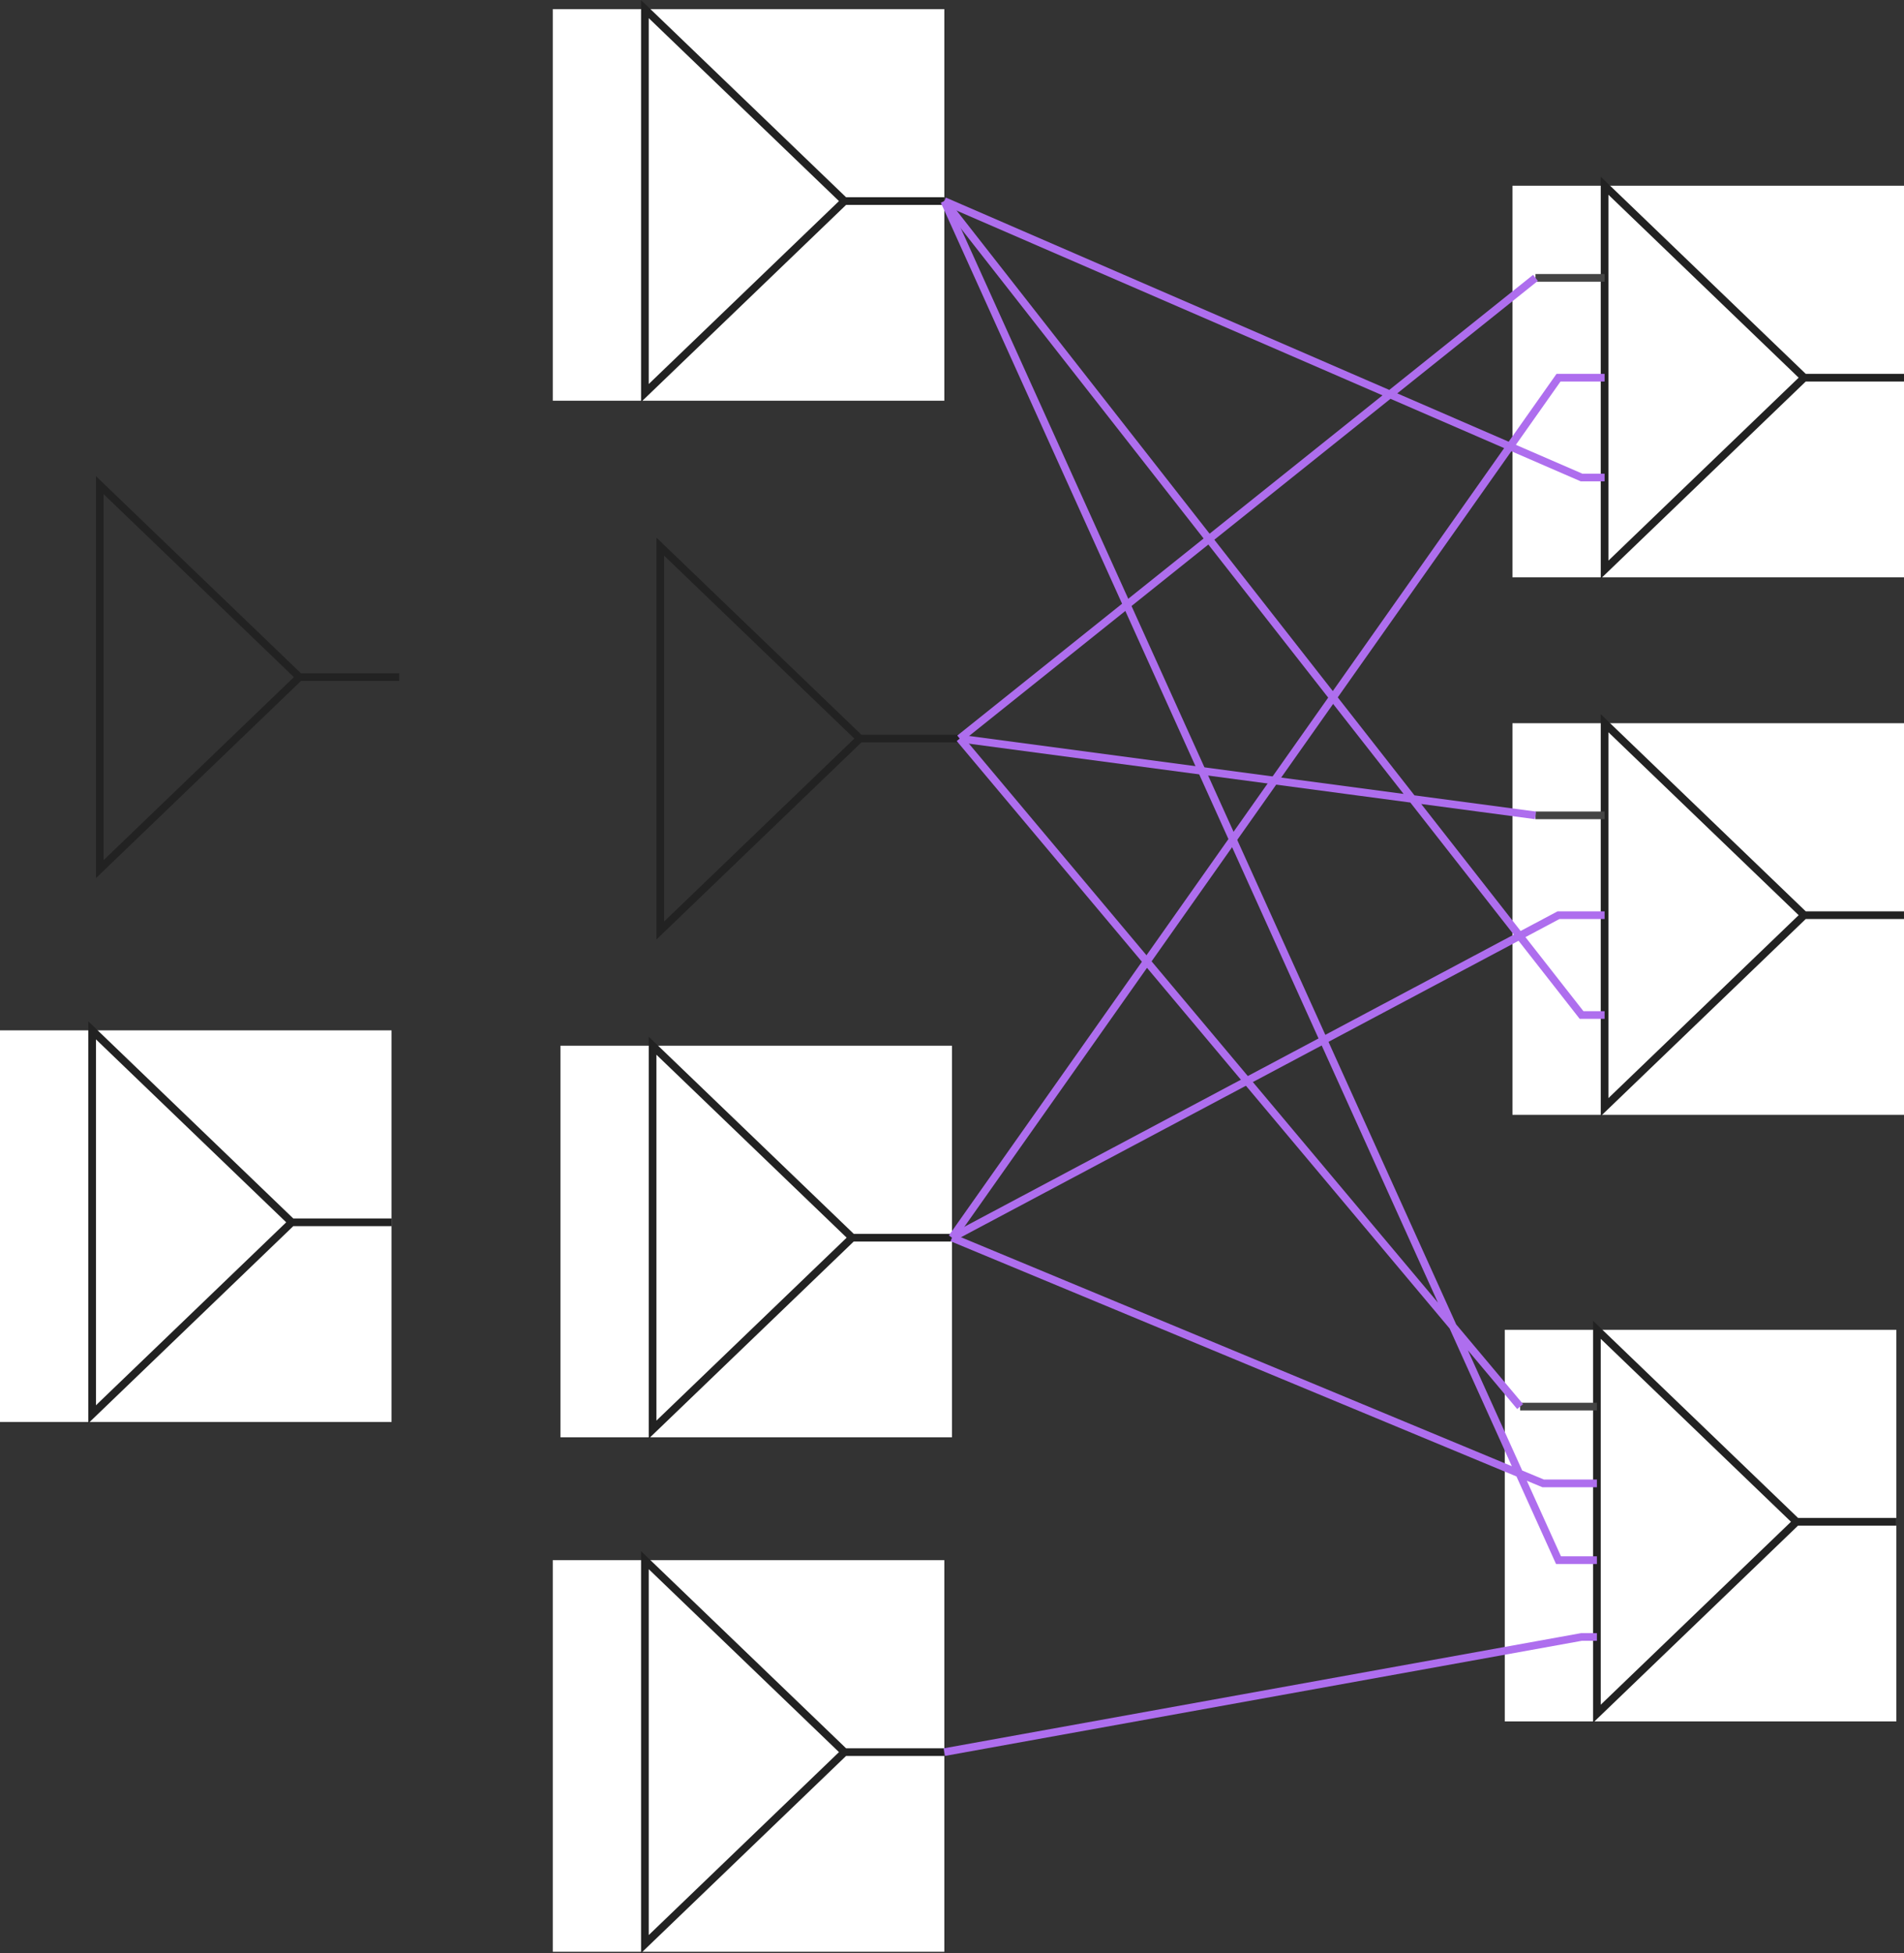 <?xml version="1.0" encoding="UTF-8" standalone="no"?>
<!-- Exported by Framsticks (http://www.framsticks.com/) -->

<svg
   xmlns:dc="http://purl.org/dc/elements/1.1/"
   xmlns:cc="http://creativecommons.org/ns#"
   xmlns:rdf="http://www.w3.org/1999/02/22-rdf-syntax-ns#"
   xmlns:svg="http://www.w3.org/2000/svg"
   xmlns="http://www.w3.org/2000/svg"
   xmlns:sodipodi="http://sodipodi.sourceforge.net/DTD/sodipodi-0.dtd"
   xmlns:inkscape="http://www.inkscape.org/namespaces/inkscape"
   id="svg2"
   height="254.375"
   width="248"
   y="0"
   x="0"
   version="1.0"
   inkscape:version="0.48.1 "
   sodipodi:docname="dziecko4_3-4-3.svg">
  <rect width="100%" height="100%" fill="#333333" stroke="none"/>
  <sodipodi:namedview
     pagecolor="#ffffff"
     bordercolor="#666666"
     borderopacity="1"
     objecttolerance="10"
     gridtolerance="10"
     guidetolerance="10"
     inkscape:pageopacity="0"
     inkscape:pageshadow="2"
     inkscape:window-width="640"
     inkscape:window-height="480"
     id="namedview27"
     showgrid="false"
     fit-margin-top="0"
     fit-margin-left="0"
     fit-margin-right="0"
     fit-margin-bottom="0"
     inkscape:zoom="0.61738003"
     inkscape:cx="286.5"
     inkscape:cy="106.6875"
     inkscape:window-x="0"
     inkscape:window-y="0"
     inkscape:window-maximized="0"
     inkscape:current-layer="svg2" />
  <defs
     id="defs3" />
  <g
     id="layer1"
     transform="translate(-99,-18.812)">
    <rect
       id="rect1"
       style="fill:#ffffff;fill-opacity:1;stroke-opacity:0"
       x="99"
       y="153"
       width="51"
       height="51" />
    <path
       id="path2"
       style="fill:none;stroke:#222222;stroke-width:1px;stroke-linecap:butt;stroke-linejoin:miter;stroke-opacity:1"
       d="m 137,178 -26,-25 0,50 26,-25 13,0 m -12,-71"
       inkscape:connector-curvature="0" />
    <path
       id="path3"
       style="fill:none;stroke:#222222;stroke-width:1px;stroke-linecap:butt;stroke-linejoin:miter;stroke-opacity:1"
       d="m 138,107 -26,-25 0,50 26,-25 13,0"
       inkscape:connector-curvature="0" />
    <rect
       id="rect4"
       style="fill:#ffffff;fill-opacity:1;stroke-opacity:0"
       x="171"
       y="222"
       width="51"
       height="51" />
    <path
       id="path5"
       style="fill:none;stroke:#222222;stroke-width:1px;stroke-linecap:butt;stroke-linejoin:miter;stroke-opacity:1"
       d="m 209,247 -26,-25 0,50 26,-25 13,0"
       inkscape:connector-curvature="0" />
    <rect
       id="rect6"
       style="fill:#ffffff;fill-opacity:1;stroke-opacity:0"
       x="171"
       y="20"
       width="51"
       height="51" />
    <path
       id="path7"
       style="fill:none;stroke:#222222;stroke-width:1px;stroke-linecap:butt;stroke-linejoin:miter;stroke-opacity:1"
       d="m 209,45 -26,-25 0,50 26,-25 13,0"
       inkscape:connector-curvature="0" />
    <rect
       id="rect8"
       style="fill:#ffffff;fill-opacity:1;stroke-opacity:0"
       x="172"
       y="155"
       width="51"
       height="51" />
    <path
       id="path9"
       style="fill:none;stroke:#222222;stroke-width:1px;stroke-linecap:butt;stroke-linejoin:miter;stroke-opacity:1"
       d="m 210,180 -26,-25 0,50 26,-25 13,0 m -12,-65"
       inkscape:connector-curvature="0" />
    <path
       id="path10"
       style="fill:none;stroke:#222222;stroke-width:1px;stroke-linecap:butt;stroke-linejoin:miter;stroke-opacity:1"
       d="m 211,115 -26,-25 0,50 26,-25 13,0"
       inkscape:connector-curvature="0" />
    <rect
       id="rect11"
       style="fill:#ffffff;fill-opacity:1;stroke-opacity:0"
       x="296"
       y="113"
       width="51"
       height="51" />
    <path
       id="path12"
       style="fill:none;stroke:#222222;stroke-width:1px;stroke-linecap:butt;stroke-linejoin:miter;stroke-opacity:1"
       d="m 334,138 -26,-25 0,50 26,-25 13,0 m -39,-13"
       inkscape:connector-curvature="0" />
    <path
       id="path13"
       style="fill:none;stroke:#444444;stroke-width:1px;stroke-linecap:butt;stroke-linejoin:miter;stroke-opacity:1"
       d="m 308,125 -9,0"
       inkscape:connector-curvature="0" />
    <path
       id="path14"
       style="fill:none;stroke:#ae6eee;stroke-width:1px;stroke-linecap:butt;stroke-linejoin:miter;stroke-opacity:1"
       d="m 299,125 -75,-10 m 84,23 -6,0 -79,42 m 85,-29 -3,0 -83,-106"
       inkscape:connector-curvature="0" />
    <rect
       id="rect15"
       style="fill:#ffffff;fill-opacity:1;stroke-opacity:0"
       x="296"
       y="43"
       width="51"
       height="51" />
    <path
       id="path16"
       style="fill:none;stroke:#222222;stroke-width:1px;stroke-linecap:butt;stroke-linejoin:miter;stroke-opacity:1"
       d="m 334,68 -26,-25 0,50 26,-25 13,0 M 308,55"
       inkscape:connector-curvature="0" />
    <path
       id="path17"
       style="fill:none;stroke:#444444;stroke-width:1px;stroke-linecap:butt;stroke-linejoin:miter;stroke-opacity:1"
       d="m 308,55 -9,0"
       inkscape:connector-curvature="0" />
    <path
       id="path18"
       style="fill:none;stroke:#ae6eee;stroke-width:1px;stroke-linecap:butt;stroke-linejoin:miter;stroke-opacity:1"
       d="m 299,55 -75,60 m 84,-47 -6,0 -79,112 m 85,-99 -3,0 -83,-36"
       inkscape:connector-curvature="0" />
    <rect
       id="rect19"
       style="fill:#ffffff;fill-opacity:1;stroke-opacity:0"
       x="295"
       y="192"
       width="51"
       height="51" />
    <path
       id="path20"
       style="fill:none;stroke:#222222;stroke-width:1px;stroke-linecap:butt;stroke-linejoin:miter;stroke-opacity:1"
       d="m 333,217 -26,-25 0,50 26,-25 13,0 m -39,-15"
       inkscape:connector-curvature="0" />
    <path
       id="path21"
       style="fill:none;stroke:#444444;stroke-width:1px;stroke-linecap:butt;stroke-linejoin:miter;stroke-opacity:1"
       d="m 307,202 -10,0"
       inkscape:connector-curvature="0" />
    <path
       id="path22"
       style="fill:none;stroke:#ae6eee;stroke-width:1px;stroke-linecap:butt;stroke-linejoin:miter;stroke-opacity:1"
       d="m 297,202 -73,-87 m 83,97 -7,0 -77,-32 m 84,42 -5,0 -80,-177 m 85,187 -2,0 -83,15"
       inkscape:connector-curvature="0" />
  </g>
</svg>
